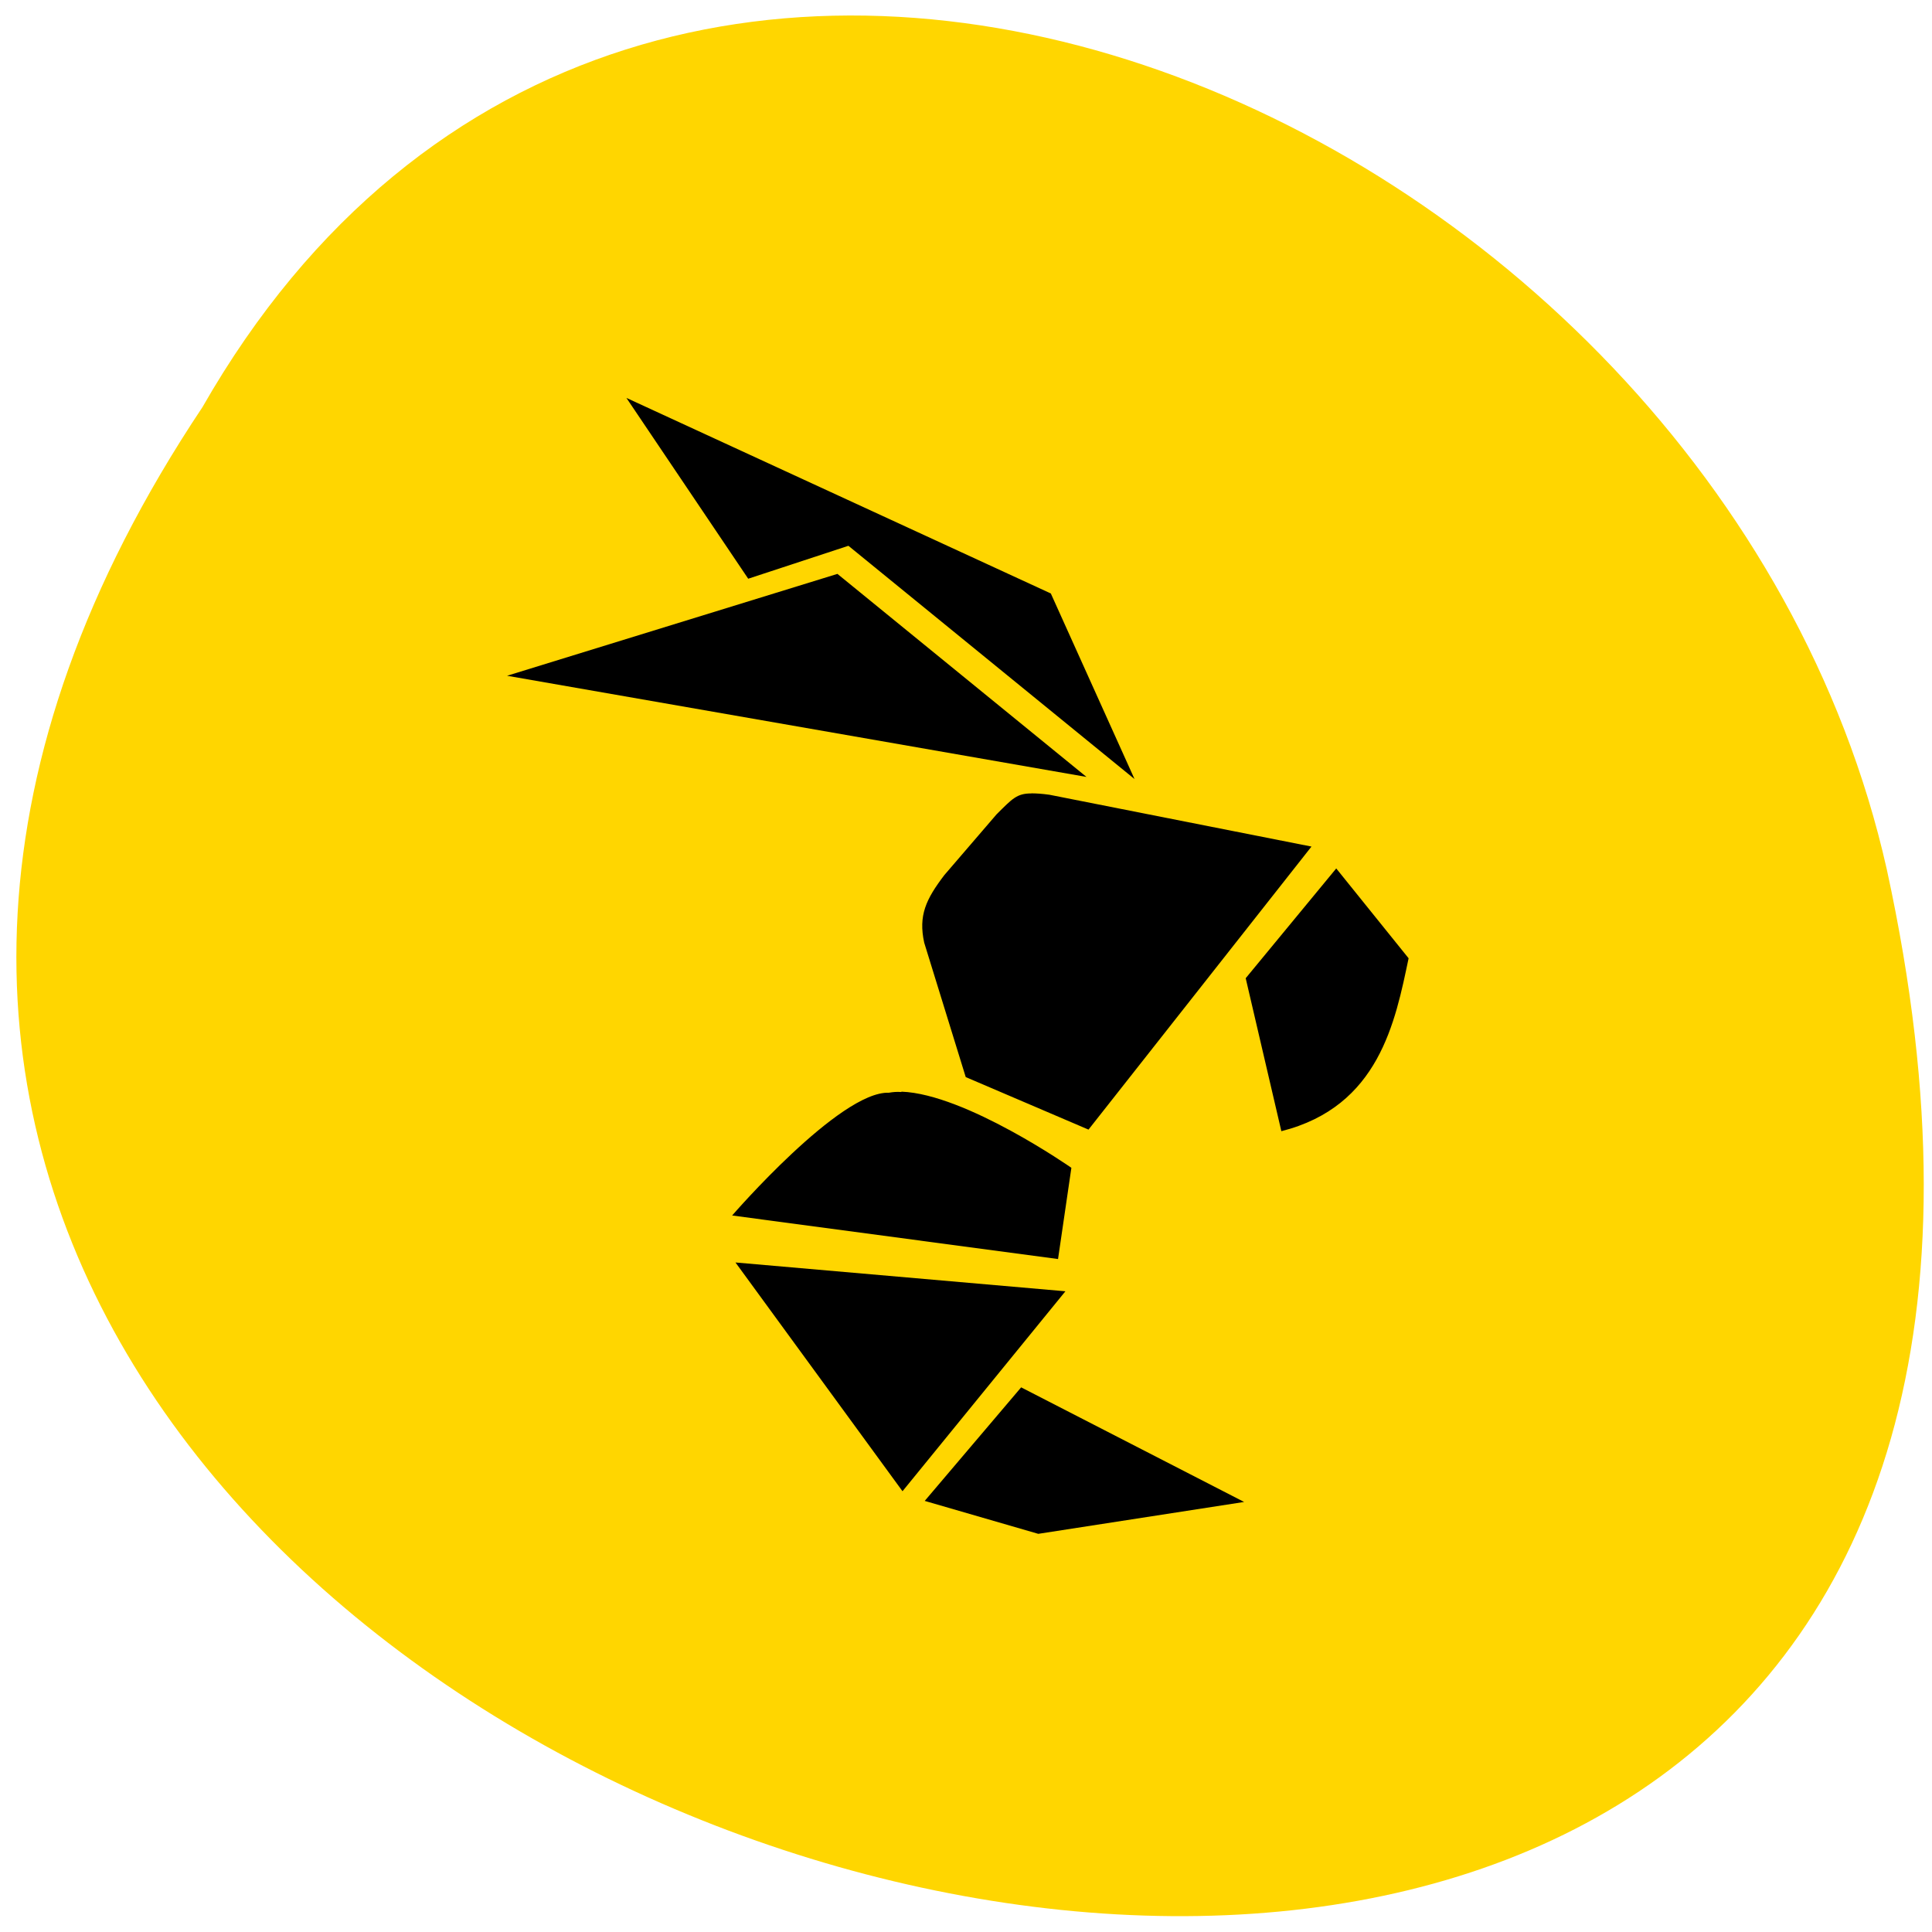<svg xmlns="http://www.w3.org/2000/svg" viewBox="0 0 22 22"><path d="m 2.305 4.637 c -10.855 16.273 23.766 26.293 19.18 5.262 c -1.953 -8.695 -14.203 -13.969 -19.18 -5.262" fill="#ffd600"/><path d="m 7.133 4.531 l 1.387 2.059 l 1.141 -0.375 l 3.258 2.656 l -0.953 -2.113 m -2.43 -0.223 l -3.762 1.16 l 6.598 1.152 m -0.629 0.188 c -0.164 0 -0.215 0.059 -0.395 0.238 l -0.594 0.691 c -0.211 0.277 -0.297 0.461 -0.23 0.77 l 0.473 1.531 l 1.398 0.598 l 2.539 -3.223 l -2.984 -0.59 c -0.086 -0.012 -0.152 -0.016 -0.207 -0.016 m 3.473 0.855 l -1.031 1.25 l 0.406 1.742 c 1.113 -0.281 1.297 -1.246 1.449 -1.969 m -5.777 1.523 c -0.051 -0.004 -0.094 0 -0.141 0.008 c -0.559 -0.02 -1.785 1.398 -1.785 1.398 l 3.711 0.496 l 0.152 -1.039 c 0 0 -1.203 -0.84 -1.934 -0.867 m -1.891 1.945 l 1.902 2.605 l 1.855 -2.277 m -0.504 1.094 l -1.098 1.293 l 1.293 0.375 l 2.344 -0.363"/></svg>